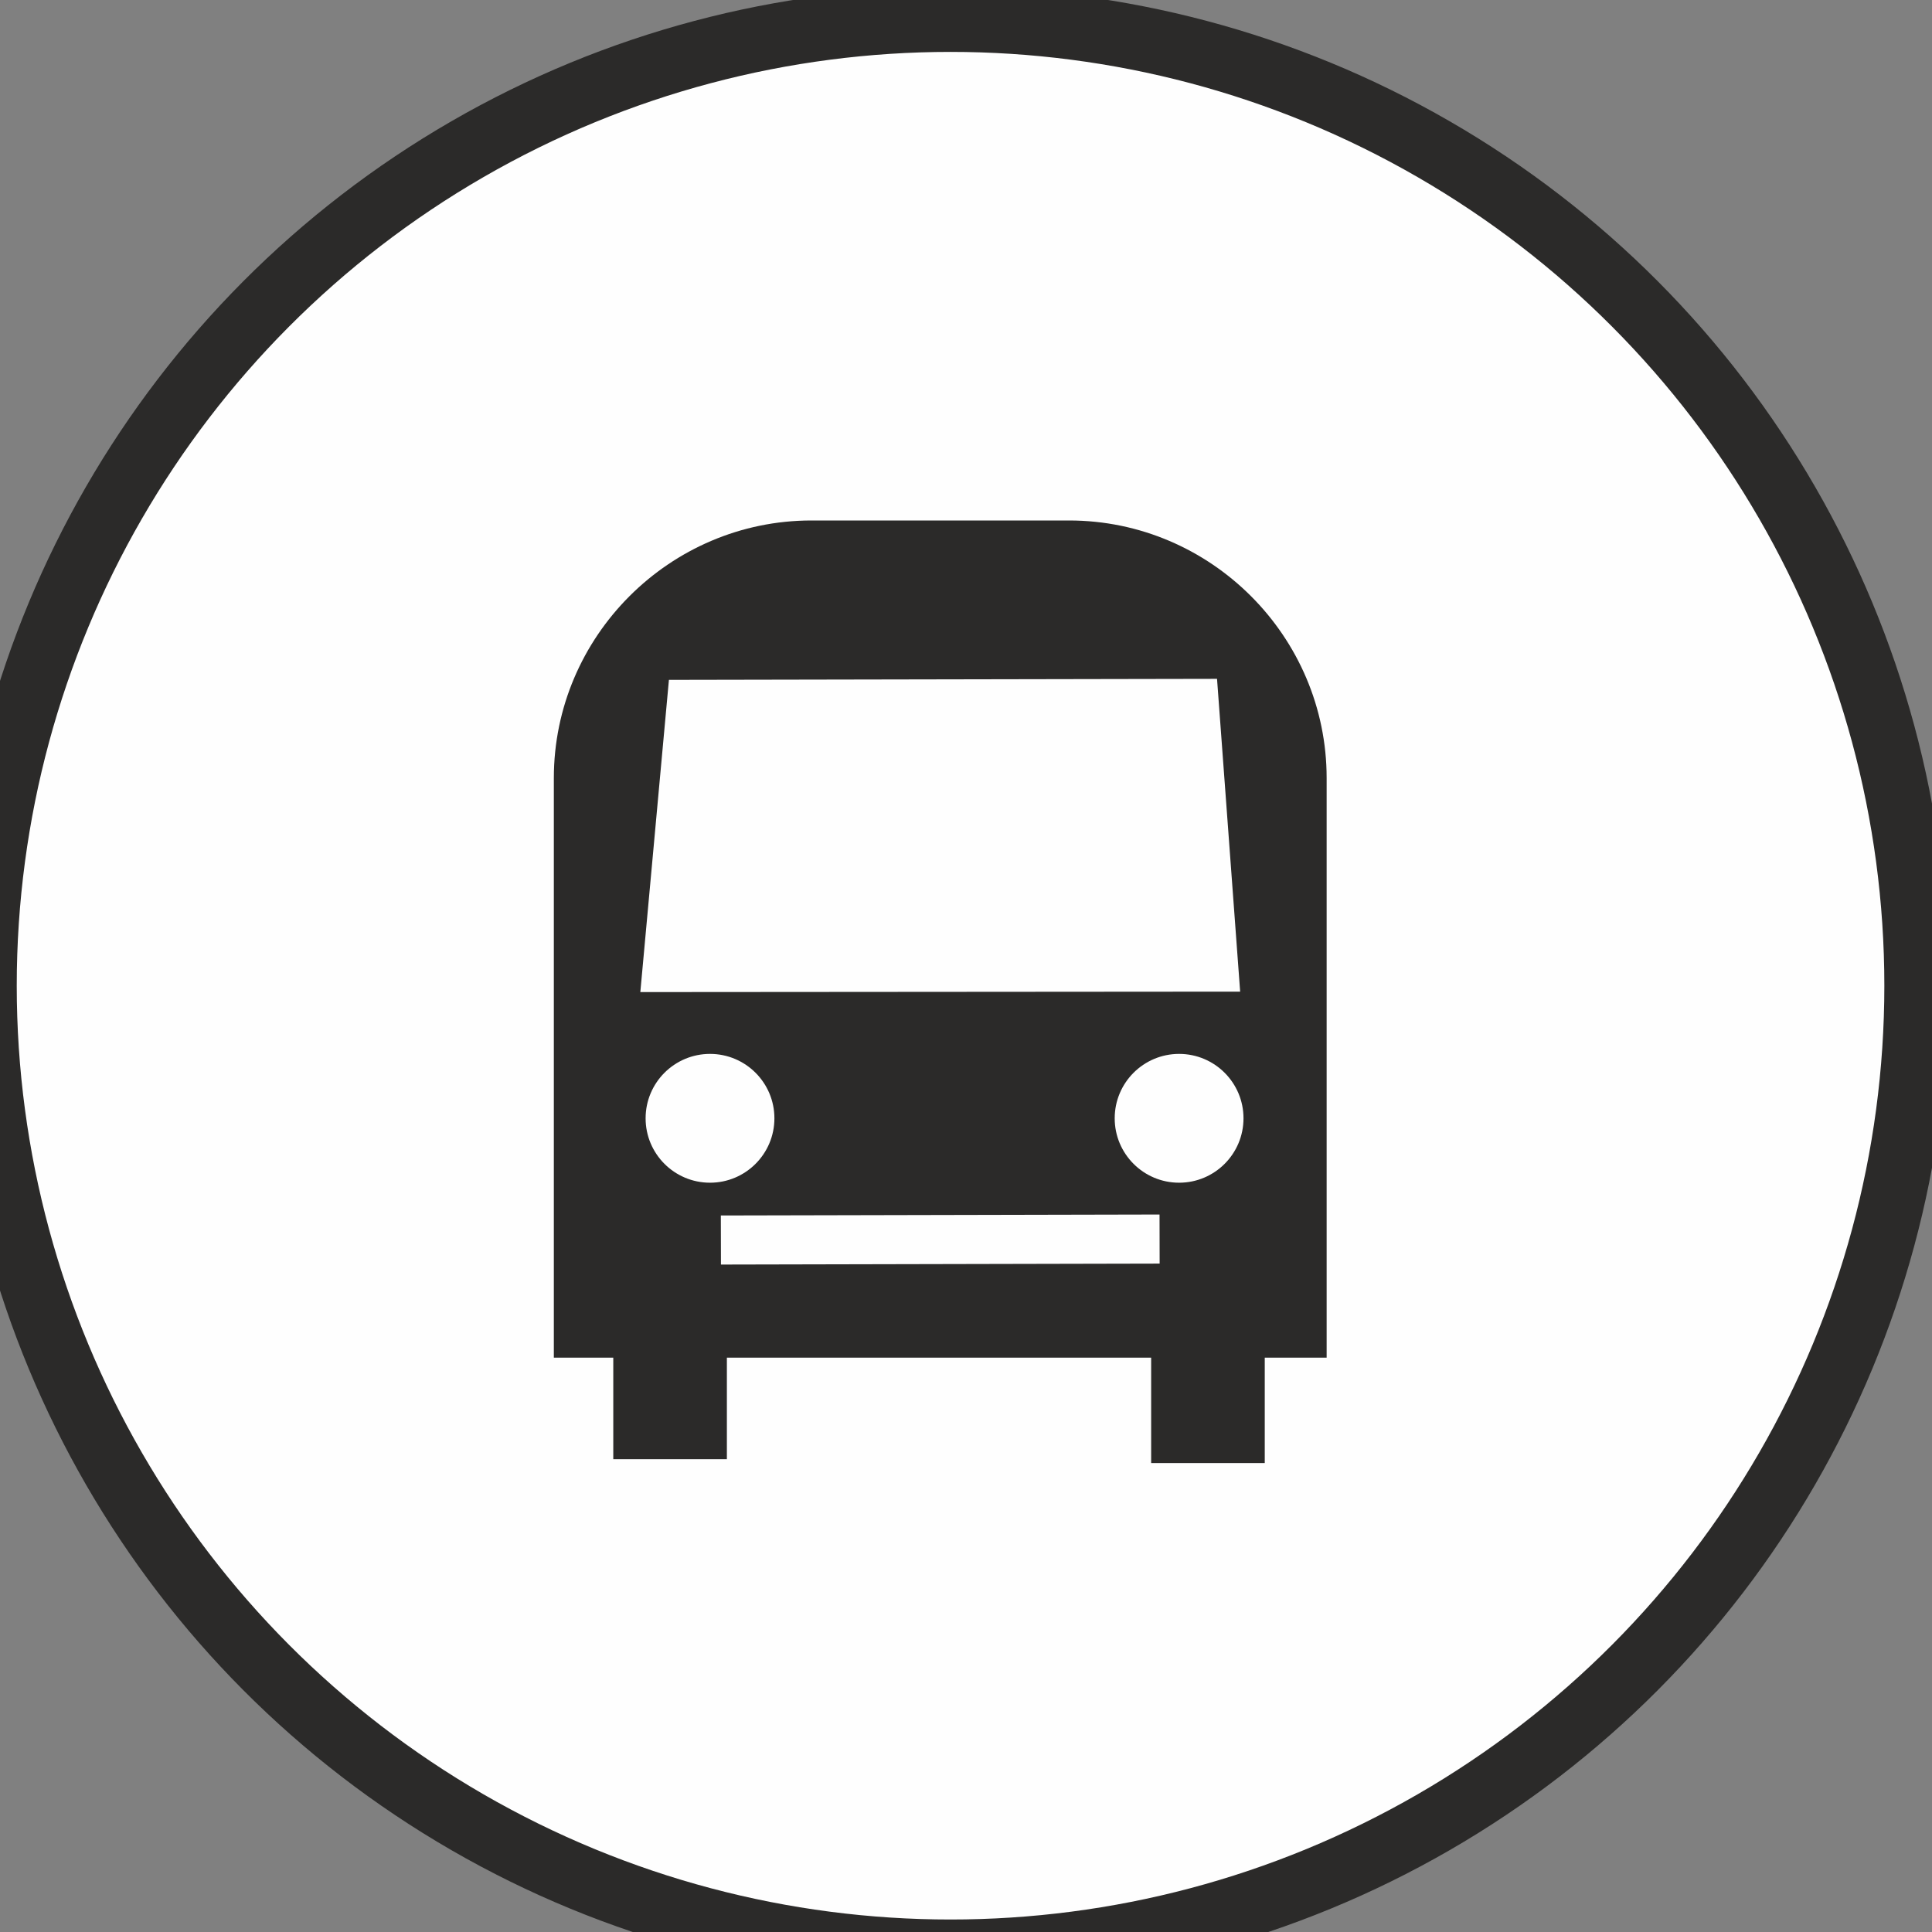 <?xml version="1.0" encoding="UTF-8"?>
<!DOCTYPE svg PUBLIC "-//W3C//DTD SVG 1.1//EN" "http://www.w3.org/Graphics/SVG/1.1/DTD/svg11.dtd">
<!-- Creator: CorelDRAW 2020 (64-Bit) -->
<svg xmlns="http://www.w3.org/2000/svg" xml:space="preserve" width="3mm" height="3mm" version="1.1" style="shape-rendering:geometricPrecision; text-rendering:geometricPrecision; image-rendering:optimizeQuality; fill-rule:evenodd; clip-rule:evenodd"
viewBox="0 0 300 300"
 xmlns:xlink="http://www.w3.org/1999/xlink"
 xmlns:xodm="http://www.corel.com/coreldraw/odm/2003">
 <rect x="0" y="0" width="300" height="300" fill="#808080" stroke="none"/>
 <defs>
  <style type="text/css">
   <![CDATA[
    .str2 {stroke:#2B2A29;stroke-width:17.64;stroke-miterlimit:22.926}
    .str0 {stroke:#2B2A29;stroke-width:10;stroke-miterlimit:22.926}
    .str1 {stroke:#FEFEFE;stroke-width:7.62;stroke-miterlimit:22.926}
    .fil3 {fill:none}
    .fil0 {fill:#FEFEFE}
    .fil1 {fill:#2B2A29}
    .fil2 {fill:#FEFEFE}
   ]]>
  </style>
 </defs>
 <g id="Layer_x0020_1">
  <circle class="fil0 str0" cx="147.6" cy="153.06" r="150"/>
  <g id="_1417699248">
   <g>
    <path class="fil1" d="M126 80.82l40.01 0c22,0 39.99,18 39.99,40l0 90 -120 0 0 -90c0,-22 18,-40 40,-40z"/>
    <circle class="fil2" cx="110.25" cy="173.65" r="10"/>
    <circle class="fil2" cx="183.09" cy="173.65" r="10"/>
    <polygon class="fil2" points="99.43,154.05 192.57,153.98 188.98,105.41 103.87,105.57 "/>
    <line class="fil3 str1" x1="111.94" y1="192.55" x2="180.06" y2= "192.4" />
   </g>
   <line class="fil3 str2" x1="104.05" y1="198.88" x2="104.05" y2= "226.58" />
   <line class="fil3 str2" x1="187.57" y1="199.48" x2="187.57" y2= "227.18" />
  </g>
 </g>
</svg>
